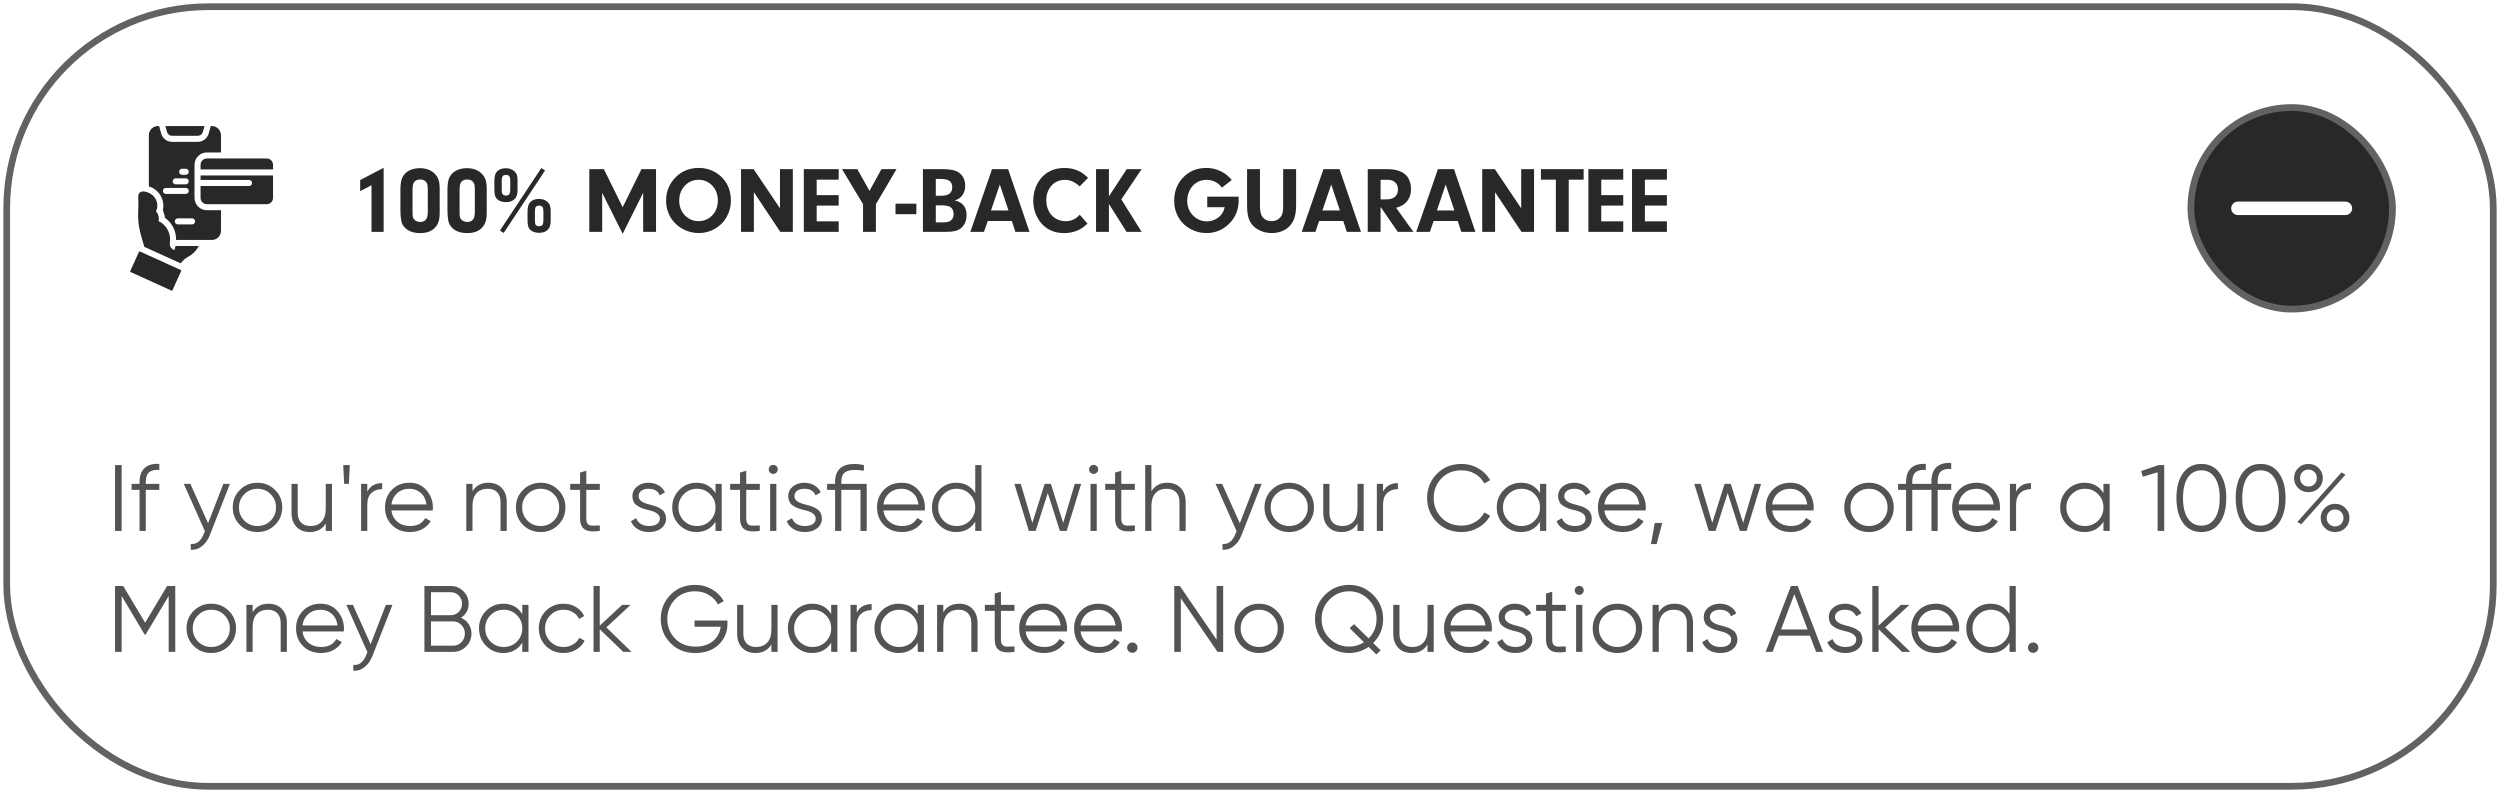 <svg width="372" height="118" viewBox="0 0 372 118" fill="none" xmlns="http://www.w3.org/2000/svg">
<g filter="url(#filter0_b_2001_831)">
<rect x="1" y="1" width="370" height="116" rx="30" stroke="#626262"/>
<path d="M24.846 19.628C24.893 19.795 24.992 19.941 25.129 20.046C25.266 20.15 25.433 20.207 25.606 20.208H29.43C29.603 20.207 29.771 20.149 29.909 20.044C30.046 19.939 30.145 19.791 30.19 19.624C30.232 19.466 30.386 18.905 30.428 18.757H24.608C24.651 18.901 24.803 19.472 24.846 19.628Z" fill="#282828"/>
<path d="M31.758 31.282H30.779C30.293 31.282 29.828 31.089 29.484 30.746C29.14 30.404 28.947 29.938 28.945 29.453C28.945 27.913 28.945 26.043 28.945 24.514C28.947 24.028 29.14 23.563 29.484 23.22C29.828 22.877 30.293 22.685 30.779 22.684C30.898 22.691 32.812 22.68 32.882 22.684V20.109C32.881 19.917 32.839 19.728 32.759 19.553C32.68 19.378 32.565 19.222 32.421 19.094C32.277 18.967 32.109 18.871 31.926 18.813C31.743 18.755 31.549 18.735 31.358 18.757L31.3 18.981L31.057 19.862C30.96 20.219 30.748 20.534 30.454 20.759C30.16 20.984 29.8 21.106 29.43 21.107H25.606C25.236 21.106 24.877 20.985 24.584 20.761C24.29 20.537 24.078 20.223 23.979 19.867L23.736 18.981L23.678 18.757C23.487 18.735 23.293 18.754 23.11 18.812C22.926 18.87 22.757 18.966 22.613 19.094C22.469 19.221 22.354 19.377 22.274 19.552C22.194 19.727 22.152 19.917 22.15 20.109V27.736C22.831 27.938 23.42 28.374 23.81 28.968C24.201 29.562 24.369 30.275 24.284 30.981C24.13 31.473 24.567 31.883 24.527 32.397C25.058 32.767 25.488 33.263 25.781 33.84C26.073 34.417 26.218 35.058 26.203 35.705C27.431 35.704 30.342 35.705 31.534 35.705C31.711 35.704 31.887 35.669 32.05 35.601C32.214 35.533 32.363 35.433 32.488 35.307C32.613 35.182 32.712 35.033 32.78 34.869C32.848 34.705 32.882 34.529 32.882 34.352V31.282C32.752 31.273 31.91 31.289 31.758 31.282ZM27.093 25.107H27.646C27.764 25.109 27.877 25.157 27.959 25.241C28.042 25.325 28.088 25.438 28.088 25.556C28.088 25.674 28.042 25.787 27.959 25.871C27.877 25.955 27.764 26.004 27.646 26.006H27.093C26.976 26.004 26.863 25.955 26.78 25.871C26.698 25.787 26.652 25.674 26.652 25.556C26.652 25.438 26.698 25.325 26.78 25.241C26.863 25.157 26.976 25.109 27.093 25.107ZM26.132 26.532H27.646C27.764 26.534 27.877 26.582 27.959 26.666C28.042 26.75 28.088 26.863 28.088 26.981C28.088 27.099 28.042 27.212 27.959 27.296C27.877 27.38 27.764 27.428 27.646 27.43H26.132C26.015 27.427 25.903 27.379 25.821 27.295C25.74 27.211 25.694 27.098 25.694 26.981C25.694 26.864 25.74 26.751 25.821 26.667C25.903 26.583 26.015 26.535 26.132 26.532ZM24.676 28.86C24.558 28.858 24.445 28.809 24.363 28.725C24.28 28.641 24.234 28.528 24.234 28.41C24.234 28.292 24.28 28.179 24.363 28.095C24.445 28.011 24.558 27.963 24.676 27.961H27.646C27.764 27.963 27.877 28.011 27.959 28.095C28.042 28.179 28.088 28.292 28.088 28.41C28.088 28.528 28.042 28.641 27.959 28.725C27.877 28.809 27.764 28.858 27.646 28.86H24.676ZM28.586 33.39H26.451C26.332 33.389 26.219 33.341 26.136 33.257C26.052 33.173 26.006 33.059 26.006 32.941C26.006 32.822 26.052 32.708 26.136 32.624C26.219 32.54 26.332 32.492 26.451 32.491H28.586C28.704 32.492 28.817 32.54 28.901 32.624C28.984 32.709 29.031 32.822 29.031 32.941C29.031 33.059 28.984 33.173 28.901 33.257C28.817 33.341 28.704 33.389 28.586 33.39Z" fill="#282828"/>
<path d="M22.401 38.136C21.973 37.945 21.253 37.61 20.828 37.421C20.802 37.409 20.771 37.408 20.743 37.418C20.715 37.428 20.693 37.449 20.68 37.475C20.68 37.48 20.434 38.001 20.437 38.005L19.386 40.334C19.379 40.347 19.375 40.361 19.374 40.376C19.373 40.391 19.375 40.406 19.38 40.42C19.385 40.434 19.393 40.446 19.403 40.457C19.414 40.468 19.426 40.476 19.44 40.482L25.516 43.241C25.529 43.247 25.544 43.251 25.559 43.251C25.574 43.251 25.588 43.248 25.602 43.243C25.616 43.238 25.629 43.23 25.639 43.219C25.65 43.209 25.658 43.196 25.664 43.183L26.959 40.329C26.965 40.316 26.97 40.301 26.97 40.286C26.971 40.272 26.969 40.257 26.964 40.243C26.959 40.229 26.951 40.216 26.941 40.206C26.931 40.195 26.918 40.186 26.905 40.181L22.401 38.136Z" fill="#282828"/>
<path d="M29.844 26.109V26.779C29.844 26.779 36.531 26.779 37.062 26.779C37.179 26.781 37.292 26.829 37.374 26.913C37.457 26.997 37.503 27.11 37.503 27.228C37.503 27.346 37.457 27.459 37.374 27.543C37.292 27.627 37.179 27.676 37.062 27.678C36.43 27.678 30.239 27.677 29.844 27.678V29.453C29.845 29.7 29.944 29.937 30.119 30.111C30.294 30.286 30.532 30.384 30.779 30.383C32.728 30.386 37.641 30.381 39.695 30.383C39.942 30.383 40.178 30.284 40.352 30.11C40.527 29.936 40.625 29.7 40.626 29.453V26.109C40.587 26.111 30.234 26.109 29.844 26.109Z" fill="#282828"/>
<path d="M39.695 23.583C38.123 23.583 32.255 23.583 30.779 23.583C30.531 23.583 30.294 23.681 30.119 23.855C29.944 24.03 29.845 24.266 29.844 24.514V25.21C30.803 25.209 39.621 25.211 40.626 25.21V24.514C40.625 24.267 40.527 24.031 40.353 23.856C40.178 23.682 39.942 23.584 39.695 23.583Z" fill="#282828"/>
<path d="M26.118 36.603L25.972 37.208L25.957 37.205C25.739 37.151 25.549 37.019 25.422 36.834C25.295 36.65 25.241 36.424 25.269 36.202C25.29 36.037 25.302 35.871 25.305 35.704C25.322 35.121 25.169 34.546 24.865 34.048C24.561 33.55 24.119 33.151 23.592 32.9C23.652 32.647 23.649 32.383 23.584 32.13C23.519 31.878 23.394 31.646 23.219 31.453C23.389 31.096 23.449 30.697 23.392 30.306C23.335 29.915 23.164 29.549 22.9 29.255C22.42 28.617 20.667 27.944 20.572 29.183C20.602 29.926 20.608 30.654 20.563 31.444C20.428 33.81 21.127 35.354 21.471 36.729C22.298 37.097 25.973 38.773 26.891 39.187C27.185 38.78 27.566 38.442 28.006 38.199C28.684 37.846 29.233 37.287 29.574 36.603L26.118 36.603Z" fill="#282828"/>
<path d="M55.281 34.5V27.555L53.593 28.45V26.796L57.086 24.971V34.5H55.281ZM65.426 28.047V31.67C65.426 32.399 65.316 32.964 65.098 33.365C64.619 34.245 63.762 34.685 62.527 34.685C61.552 34.685 60.802 34.422 60.278 33.898C59.973 33.602 59.784 33.254 59.711 32.852C59.624 32.42 59.581 31.886 59.581 31.253V28.266C59.581 27.463 59.67 26.86 59.848 26.454C60.075 25.953 60.456 25.577 60.989 25.326C61.431 25.126 61.923 25.025 62.466 25.025C63.341 25.025 64.047 25.267 64.585 25.75C64.931 26.064 65.164 26.424 65.282 26.83C65.378 27.167 65.426 27.573 65.426 28.047ZM61.386 28.273V31.458C61.386 31.882 61.404 32.162 61.44 32.299C61.509 32.54 61.657 32.727 61.885 32.859C62.081 32.973 62.293 33.03 62.52 33.03C62.953 33.03 63.266 32.873 63.457 32.559C63.589 32.344 63.655 31.971 63.655 31.438V28.184C63.655 27.778 63.619 27.493 63.546 27.329C63.368 26.914 63.026 26.707 62.52 26.707C62.074 26.707 61.759 26.86 61.577 27.165C61.45 27.375 61.386 27.744 61.386 28.273ZM72.426 28.047V31.67C72.426 32.399 72.316 32.964 72.098 33.365C71.619 34.245 70.762 34.685 69.527 34.685C68.552 34.685 67.802 34.422 67.278 33.898C66.973 33.602 66.784 33.254 66.711 32.852C66.624 32.42 66.581 31.886 66.581 31.253V28.266C66.581 27.463 66.67 26.86 66.848 26.454C67.076 25.953 67.456 25.577 67.989 25.326C68.431 25.126 68.924 25.025 69.466 25.025C70.341 25.025 71.047 25.267 71.585 25.75C71.931 26.064 72.164 26.424 72.282 26.83C72.378 27.167 72.426 27.573 72.426 28.047ZM68.386 28.273V31.458C68.386 31.882 68.404 32.162 68.44 32.299C68.509 32.54 68.657 32.727 68.885 32.859C69.081 32.973 69.293 33.03 69.52 33.03C69.954 33.03 70.266 32.873 70.457 32.559C70.589 32.344 70.655 31.971 70.655 31.438V28.184C70.655 27.778 70.619 27.493 70.546 27.329C70.368 26.914 70.026 26.707 69.52 26.707C69.074 26.707 68.759 26.86 68.577 27.165C68.45 27.375 68.386 27.744 68.386 28.273ZM77.013 26.844V28.334C77.013 28.899 76.865 29.33 76.568 29.626C76.277 29.927 75.853 30.077 75.297 30.077C74.713 30.077 74.269 29.924 73.964 29.619C73.786 29.446 73.674 29.232 73.629 28.977C73.583 28.749 73.561 28.464 73.561 28.122V26.926C73.561 26.265 73.69 25.798 73.95 25.524C74.255 25.196 74.693 25.032 75.263 25.032C75.764 25.032 76.181 25.174 76.514 25.456C76.732 25.648 76.871 25.859 76.931 26.092C76.985 26.288 77.013 26.538 77.013 26.844ZM74.661 26.926V28.19C74.661 28.523 74.689 28.74 74.743 28.84C74.848 29.013 75.03 29.1 75.29 29.1C75.554 29.1 75.734 29.006 75.83 28.819C75.894 28.701 75.926 28.482 75.926 28.163V26.892C75.926 26.568 75.878 26.345 75.782 26.222C75.682 26.094 75.522 26.03 75.304 26.03C75.035 26.03 74.857 26.108 74.77 26.263C74.698 26.377 74.661 26.598 74.661 26.926ZM81.941 31.41V32.9C81.941 33.47 81.796 33.901 81.504 34.192C81.203 34.493 80.779 34.644 80.232 34.644C79.649 34.644 79.205 34.491 78.899 34.185C78.722 34.008 78.61 33.794 78.564 33.543C78.519 33.315 78.496 33.03 78.496 32.688V31.492C78.496 30.831 78.626 30.364 78.886 30.091C79.191 29.763 79.629 29.599 80.198 29.599C80.704 29.599 81.119 29.74 81.442 30.023C81.661 30.218 81.8 30.43 81.859 30.658C81.914 30.859 81.941 31.109 81.941 31.41ZM79.597 31.492V32.757C79.597 33.09 79.626 33.306 79.686 33.406C79.781 33.579 79.961 33.666 80.226 33.666C80.49 33.666 80.67 33.573 80.766 33.386C80.829 33.267 80.861 33.048 80.861 32.73V31.458C80.861 31.134 80.814 30.911 80.718 30.788C80.618 30.66 80.458 30.597 80.239 30.597C79.97 30.597 79.793 30.672 79.706 30.822C79.633 30.936 79.597 31.16 79.597 31.492ZM80.547 25.005L81.107 25.36L74.948 34.664L74.394 34.302L80.547 25.005ZM92.653 34.787L89.605 28.689V34.5H87.69V25.169H89.857L92.653 30.836L95.449 25.169H97.616V34.5H95.702V28.689L92.653 34.787ZM104.015 24.984C104.817 24.984 105.562 25.167 106.25 25.531C107.111 25.991 107.763 26.634 108.205 27.459C108.574 28.152 108.759 28.958 108.759 29.879C108.759 30.727 108.549 31.524 108.13 32.272C107.683 33.074 107.05 33.691 106.229 34.124C105.541 34.493 104.794 34.678 103.987 34.678C103.099 34.678 102.271 34.459 101.506 34.022C100.686 33.547 100.066 32.907 99.647 32.101C99.291 31.426 99.113 30.686 99.113 29.879C99.113 28.453 99.619 27.254 100.631 26.283C101.538 25.417 102.666 24.984 104.015 24.984ZM103.96 26.755C103.071 26.755 102.342 27.097 101.772 27.78C101.303 28.345 101.068 29.034 101.068 29.845C101.068 30.724 101.349 31.456 101.909 32.039C102.47 32.618 103.146 32.907 103.939 32.907C104.783 32.907 105.491 32.59 106.065 31.957C106.339 31.661 106.542 31.289 106.674 30.843C106.77 30.506 106.817 30.189 106.817 29.893C106.817 28.899 106.51 28.113 105.895 27.534C105.348 27.015 104.703 26.755 103.96 26.755ZM116.107 34.5L112.177 28.601V34.5H110.263V25.169H112.143L116.06 30.993V25.169H117.974V34.5H116.107ZM124.796 26.734H121.521V29.031H124.796V30.597H121.521V32.935H124.796V34.5H119.607V25.169H124.796V26.734ZM133.402 25.169L130.333 30.385V34.5H128.419V30.385L125.295 25.169H127.571L129.383 28.402L131.16 25.169H133.402ZM133.252 30.303H136.355V31.875H133.252V30.303ZM142.05 29.831C142.524 29.931 142.891 30.098 143.15 30.33C143.602 30.731 143.827 31.292 143.827 32.012C143.827 32.632 143.665 33.158 143.342 33.591C143.036 33.987 142.629 34.249 142.118 34.377C141.79 34.459 141.341 34.5 140.771 34.5H137.333V25.169H140.348C141.46 25.169 142.25 25.349 142.72 25.709C143.321 26.16 143.622 26.812 143.622 27.664C143.622 28.32 143.424 28.856 143.027 29.27C142.804 29.503 142.478 29.69 142.05 29.831ZM139.917 26.625H139.247V29.127H140.013C140.614 29.127 141.045 29.018 141.305 28.799C141.564 28.58 141.694 28.268 141.694 27.862C141.694 27.52 141.599 27.242 141.407 27.028C141.175 26.759 140.678 26.625 139.917 26.625ZM140.074 30.556H139.247V33.092H140.184C140.617 33.092 140.924 33.062 141.106 33.003C141.631 32.834 141.893 32.449 141.893 31.848C141.893 31.346 141.715 30.989 141.359 30.774C141.104 30.629 140.676 30.556 140.074 30.556ZM151.087 34.5L150.567 32.887H146.972L146.418 34.5H144.388L147.614 25.169H150.007L153.192 34.5H151.087ZM147.464 31.314H150.062L148.77 27.452L147.464 31.314ZM160.657 31.95L161.819 33.27C161.359 33.703 160.922 34.019 160.507 34.22C159.851 34.53 159.131 34.685 158.347 34.685C156.957 34.685 155.842 34.217 155.004 33.283C154.544 32.773 154.204 32.167 153.985 31.465C153.826 30.932 153.746 30.394 153.746 29.852C153.746 28.926 153.96 28.072 154.389 27.288C154.817 26.495 155.414 25.898 156.18 25.497C156.827 25.16 157.561 24.991 158.381 24.991C159.219 24.991 159.976 25.164 160.65 25.511C161.033 25.707 161.452 26.026 161.908 26.468L160.657 27.732C159.951 27.085 159.222 26.762 158.47 26.762C157.618 26.762 156.929 27.069 156.405 27.685C155.927 28.245 155.688 28.954 155.688 29.811C155.688 30.444 155.836 31.023 156.132 31.547C156.36 31.957 156.697 32.29 157.144 32.545C157.572 32.791 158.048 32.914 158.572 32.914C159.411 32.914 160.106 32.593 160.657 31.95ZM167.63 34.5L165.005 30.344V34.5H163.091V25.169H165.005V29.223L167.657 25.169H169.872L166.851 29.667L169.872 34.5H167.63ZM179.641 30.829V29.264H184.31C184.314 29.378 184.316 29.546 184.316 29.77C184.316 31.164 183.863 32.317 182.956 33.228C182.004 34.195 180.857 34.678 179.518 34.678C178.67 34.678 177.884 34.48 177.159 34.083C176.407 33.682 175.819 33.124 175.396 32.408C174.944 31.656 174.719 30.802 174.719 29.845C174.719 28.455 175.181 27.29 176.106 26.352C177 25.445 178.13 24.991 179.497 24.991C180.454 24.991 181.34 25.249 182.156 25.764C182.58 26.037 182.956 26.377 183.284 26.782L181.835 27.917C181.58 27.607 181.343 27.379 181.124 27.233C180.659 26.919 180.131 26.762 179.538 26.762C178.9 26.762 178.337 26.944 177.85 27.309C177.439 27.614 177.125 28.035 176.906 28.573C176.742 28.983 176.66 29.412 176.66 29.858C176.66 30.82 176.997 31.602 177.672 32.203C178.228 32.695 178.868 32.941 179.593 32.941C180.158 32.941 180.677 32.782 181.151 32.463C181.575 32.185 181.883 31.811 182.074 31.342C182.12 31.223 182.174 31.052 182.238 30.829H179.641ZM185.567 25.169H187.481V30.638C187.481 31.44 187.62 32.007 187.898 32.34C188.213 32.718 188.65 32.907 189.211 32.907C189.607 32.907 189.961 32.793 190.271 32.565C190.576 32.338 190.772 32.021 190.858 31.615C190.909 31.378 190.934 31.05 190.934 30.631V25.169H192.861V30.569C192.861 31.499 192.727 32.246 192.458 32.812C192.148 33.463 191.679 33.949 191.05 34.268C190.507 34.541 189.901 34.678 189.231 34.678C188.434 34.678 187.725 34.486 187.105 34.103C186.458 33.703 186.021 33.156 185.793 32.463C185.643 31.989 185.567 31.358 185.567 30.569V25.169ZM200.401 34.5L199.882 32.887H196.286L195.732 34.5H193.702L196.929 25.169H199.321L202.507 34.5H200.401ZM196.778 31.314H199.376L198.084 27.452L196.778 31.314ZM207.989 34.5L205.433 30.788V34.5H203.519V25.169H206.39C207.561 25.169 208.443 25.415 209.035 25.907C209.268 26.09 209.452 26.313 209.589 26.577C209.835 27.037 209.958 27.546 209.958 28.102C209.958 28.99 209.675 29.697 209.11 30.221C208.759 30.544 208.304 30.777 207.743 30.918L210.313 34.5H207.989ZM205.433 26.755V29.667H206.308C206.804 29.667 207.199 29.562 207.49 29.352C207.841 29.093 208.017 28.71 208.017 28.204C208.017 27.78 207.889 27.436 207.634 27.172C207.369 26.894 206.98 26.755 206.465 26.755H205.433ZM217.437 34.5L216.917 32.887H213.321L212.768 34.5H210.737L213.964 25.169H216.356L219.542 34.5H217.437ZM213.813 31.314H216.411L215.119 27.452L213.813 31.314ZM226.398 34.5L222.468 28.601V34.5H220.554V25.169H222.434L226.351 30.993V25.169H228.265V34.5H226.398ZM235.647 26.734H233.426V34.5H231.512V26.734H229.29V25.169H235.647V26.734ZM241.54 26.734H238.266V29.031H241.54V30.597H238.266V32.935H241.54V34.5H236.352V25.169H241.54V26.734ZM248.034 26.734H244.76V29.031H248.034V30.597H244.76V32.935H248.034V34.5H242.846V25.169H248.034V26.734Z" fill="#282828"/>
<rect x="326" y="16" width="30" height="30" rx="15" fill="#282828"/>
<rect x="326" y="16" width="30" height="30" rx="15" stroke="#626262"/>
<path d="M333 31H349" stroke="white" stroke-width="2" stroke-linecap="round" stroke-linejoin="round"/>
<path d="M17.12 79V69.2H18.1V79H17.12ZM23.707 69.032V69.928C23.025 69.872 22.517 69.989 22.181 70.278C21.854 70.567 21.691 71.048 21.691 71.72V72H23.707V72.896H21.691V79H20.767V72.896H19.577V72H20.767V71.72C20.767 70.796 21.019 70.101 21.523 69.634C22.036 69.167 22.764 68.967 23.707 69.032ZM30.963 77.866L33.231 72H34.211L31.215 79.644C30.935 80.353 30.543 80.899 30.039 81.282C29.544 81.674 28.994 81.847 28.387 81.8V80.932C29.227 81.035 29.866 80.549 30.305 79.476L30.487 79.042L27.351 72H28.331L30.963 77.866ZM40.92 78.118C40.202 78.818 39.334 79.168 38.316 79.168C37.28 79.168 36.408 78.818 35.698 78.118C34.989 77.409 34.634 76.536 34.634 75.5C34.634 74.464 34.989 73.596 35.698 72.896C36.408 72.187 37.28 71.832 38.316 71.832C39.343 71.832 40.211 72.187 40.92 72.896C41.639 73.596 41.998 74.464 41.998 75.5C41.998 76.527 41.639 77.399 40.92 78.118ZM36.356 77.474C36.888 78.006 37.542 78.272 38.316 78.272C39.091 78.272 39.744 78.006 40.276 77.474C40.808 76.923 41.074 76.265 41.074 75.5C41.074 74.725 40.808 74.072 40.276 73.54C39.744 72.999 39.091 72.728 38.316 72.728C37.542 72.728 36.888 72.999 36.356 73.54C35.824 74.072 35.558 74.725 35.558 75.5C35.558 76.265 35.824 76.923 36.356 77.474ZM48.472 75.668V72H49.397V79H48.472V77.908C47.95 78.748 47.166 79.168 46.12 79.168C45.281 79.168 44.613 78.911 44.118 78.398C43.624 77.875 43.377 77.175 43.377 76.298V72H44.3V76.298C44.3 76.923 44.464 77.409 44.791 77.754C45.127 78.099 45.598 78.272 46.205 78.272C46.904 78.272 47.455 78.053 47.856 77.614C48.267 77.175 48.472 76.527 48.472 75.668ZM51.911 72H51.211L51.071 69.2H52.051L51.911 72ZM54.654 72V73.162C55.083 72.313 55.821 71.888 56.866 71.888V72.784C56.194 72.784 55.657 72.98 55.256 73.372C54.855 73.755 54.654 74.333 54.654 75.108V79H53.73V72H54.654ZM60.943 71.832C61.988 71.832 62.823 72.201 63.449 72.938C64.093 73.666 64.415 74.529 64.415 75.528C64.415 75.575 64.405 75.719 64.386 75.962H58.24C58.334 76.662 58.633 77.222 59.136 77.642C59.641 78.062 60.27 78.272 61.026 78.272C62.09 78.272 62.842 77.875 63.281 77.082L64.093 77.558C63.785 78.062 63.36 78.459 62.819 78.748C62.286 79.028 61.684 79.168 61.013 79.168C59.911 79.168 59.015 78.823 58.325 78.132C57.634 77.441 57.288 76.564 57.288 75.5C57.288 74.445 57.629 73.573 58.31 72.882C58.992 72.182 59.869 71.832 60.943 71.832ZM60.943 72.728C60.215 72.728 59.603 72.943 59.108 73.372C58.623 73.801 58.334 74.366 58.24 75.066H63.462C63.36 74.319 63.075 73.745 62.608 73.344C62.123 72.933 61.568 72.728 60.943 72.728ZM72.66 71.832C73.5 71.832 74.168 72.093 74.662 72.616C75.157 73.129 75.404 73.825 75.404 74.702V79H74.48V74.702C74.48 74.077 74.312 73.591 73.976 73.246C73.65 72.901 73.183 72.728 72.576 72.728C71.876 72.728 71.321 72.947 70.91 73.386C70.509 73.825 70.308 74.473 70.308 75.332V79H69.384V72H70.308V73.092C70.831 72.252 71.615 71.832 72.66 71.832ZM83.057 78.118C82.338 78.818 81.47 79.168 80.453 79.168C79.417 79.168 78.544 78.818 77.835 78.118C77.126 77.409 76.771 76.536 76.771 75.5C76.771 74.464 77.126 73.596 77.835 72.896C78.544 72.187 79.417 71.832 80.453 71.832C81.48 71.832 82.348 72.187 83.057 72.896C83.776 73.596 84.135 74.464 84.135 75.5C84.135 76.527 83.776 77.399 83.057 78.118ZM78.493 77.474C79.025 78.006 79.678 78.272 80.453 78.272C81.228 78.272 81.881 78.006 82.413 77.474C82.945 76.923 83.211 76.265 83.211 75.5C83.211 74.725 82.945 74.072 82.413 73.54C81.881 72.999 81.228 72.728 80.453 72.728C79.678 72.728 79.025 72.999 78.493 73.54C77.961 74.072 77.695 74.725 77.695 75.5C77.695 76.265 77.961 76.923 78.493 77.474ZM89.254 72V72.896H87.239V77.138C87.239 77.521 87.313 77.796 87.463 77.964C87.612 78.123 87.836 78.207 88.135 78.216C88.433 78.216 88.806 78.207 89.254 78.188V79C88.256 79.149 87.514 79.079 87.028 78.79C86.552 78.491 86.314 77.941 86.314 77.138V72.896H84.844V72H86.314V70.32L87.239 70.04V72H89.254ZM95.022 73.834C95.022 74.375 95.503 74.772 96.465 75.024C96.735 75.089 96.912 75.136 96.996 75.164C97.081 75.183 97.244 75.234 97.487 75.318C97.739 75.393 97.911 75.458 98.004 75.514C98.107 75.57 98.247 75.659 98.424 75.78C98.602 75.892 98.728 76.009 98.802 76.13C98.877 76.242 98.947 76.391 99.013 76.578C99.078 76.755 99.111 76.947 99.111 77.152C99.111 77.749 98.873 78.235 98.397 78.608C97.939 78.981 97.332 79.168 96.576 79.168C95.923 79.168 95.359 79.023 94.882 78.734C94.406 78.435 94.07 78.043 93.874 77.558L94.659 77.096C94.789 77.46 95.022 77.749 95.359 77.964C95.704 78.169 96.11 78.272 96.576 78.272C97.052 78.272 97.44 78.179 97.739 77.992C98.037 77.805 98.186 77.525 98.186 77.152C98.186 76.611 97.706 76.214 96.745 75.962C96.474 75.897 96.296 75.855 96.213 75.836C96.129 75.808 95.96 75.757 95.709 75.682C95.466 75.598 95.293 75.528 95.191 75.472C95.097 75.416 94.962 75.332 94.784 75.22C94.607 75.099 94.481 74.982 94.406 74.87C94.332 74.749 94.262 74.599 94.197 74.422C94.131 74.235 94.099 74.039 94.099 73.834C94.099 73.265 94.323 72.789 94.77 72.406C95.237 72.023 95.811 71.832 96.493 71.832C97.052 71.832 97.547 71.958 97.977 72.21C98.415 72.462 98.737 72.812 98.942 73.26L98.172 73.708C97.911 73.055 97.351 72.728 96.493 72.728C96.073 72.728 95.722 72.826 95.442 73.022C95.162 73.218 95.022 73.489 95.022 73.834ZM106.467 73.372V72H107.391V79H106.467V77.628C105.823 78.655 104.88 79.168 103.639 79.168C102.64 79.168 101.786 78.813 101.077 78.104C100.377 77.395 100.027 76.527 100.027 75.5C100.027 74.473 100.377 73.605 101.077 72.896C101.786 72.187 102.64 71.832 103.639 71.832C104.88 71.832 105.823 72.345 106.467 73.372ZM101.749 77.474C102.281 78.006 102.934 78.272 103.709 78.272C104.483 78.272 105.137 78.006 105.669 77.474C106.201 76.923 106.467 76.265 106.467 75.5C106.467 74.725 106.201 74.072 105.669 73.54C105.137 72.999 104.483 72.728 103.709 72.728C102.934 72.728 102.281 72.999 101.749 73.54C101.217 74.072 100.951 74.725 100.951 75.5C100.951 76.265 101.217 76.923 101.749 77.474ZM113.057 72V72.896H111.041V77.138C111.041 77.521 111.116 77.796 111.265 77.964C111.415 78.123 111.639 78.207 111.937 78.216C112.236 78.216 112.609 78.207 113.057 78.188V79C112.059 79.149 111.317 79.079 110.831 78.79C110.355 78.491 110.117 77.941 110.117 77.138V72.896H108.647V72H110.117V70.32L111.041 70.04V72H113.057ZM115.731 69.844C115.731 70.031 115.666 70.189 115.535 70.32C115.405 70.451 115.246 70.516 115.059 70.516C114.873 70.516 114.714 70.451 114.583 70.32C114.453 70.189 114.387 70.031 114.387 69.844C114.387 69.657 114.453 69.499 114.583 69.368C114.714 69.237 114.873 69.172 115.059 69.172C115.246 69.172 115.405 69.237 115.535 69.368C115.666 69.499 115.731 69.657 115.731 69.844ZM115.521 79H114.597V72H115.521V79ZM118.21 73.834C118.21 74.375 118.691 74.772 119.652 75.024C119.923 75.089 120.1 75.136 120.184 75.164C120.268 75.183 120.431 75.234 120.674 75.318C120.926 75.393 121.099 75.458 121.192 75.514C121.295 75.57 121.435 75.659 121.612 75.78C121.789 75.892 121.915 76.009 121.99 76.13C122.065 76.242 122.135 76.391 122.2 76.578C122.265 76.755 122.298 76.947 122.298 77.152C122.298 77.749 122.06 78.235 121.584 78.608C121.127 78.981 120.52 79.168 119.764 79.168C119.111 79.168 118.546 79.023 118.07 78.734C117.594 78.435 117.258 78.043 117.062 77.558L117.846 77.096C117.977 77.46 118.21 77.749 118.546 77.964C118.891 78.169 119.297 78.272 119.764 78.272C120.24 78.272 120.627 78.179 120.926 77.992C121.225 77.805 121.374 77.525 121.374 77.152C121.374 76.611 120.893 76.214 119.932 75.962C119.661 75.897 119.484 75.855 119.4 75.836C119.316 75.808 119.148 75.757 118.896 75.682C118.653 75.598 118.481 75.528 118.378 75.472C118.285 75.416 118.149 75.332 117.972 75.22C117.795 75.099 117.669 74.982 117.594 74.87C117.519 74.749 117.449 74.599 117.384 74.422C117.319 74.235 117.286 74.039 117.286 73.834C117.286 73.265 117.51 72.789 117.958 72.406C118.425 72.023 118.999 71.832 119.68 71.832C120.24 71.832 120.735 71.958 121.164 72.21C121.603 72.462 121.925 72.812 122.13 73.26L121.36 73.708C121.099 73.055 120.539 72.728 119.68 72.728C119.26 72.728 118.91 72.826 118.63 73.022C118.35 73.218 118.21 73.489 118.21 73.834ZM125.187 72H128.967V79H128.043V72.896H125.187V79H124.263V72.896H123.073V72H124.263V71.72C124.263 69.928 125.243 69.032 127.203 69.032C127.595 69.032 128.043 69.088 128.547 69.2V70.04C128.08 69.965 127.632 69.928 127.203 69.928C126.493 69.928 125.98 70.068 125.663 70.348C125.345 70.619 125.187 71.076 125.187 71.72V72ZM134.155 71.832C135.201 71.832 136.036 72.201 136.661 72.938C137.305 73.666 137.627 74.529 137.627 75.528C137.627 75.575 137.618 75.719 137.599 75.962H131.453C131.547 76.662 131.845 77.222 132.349 77.642C132.853 78.062 133.483 78.272 134.239 78.272C135.303 78.272 136.055 77.875 136.493 77.082L137.305 77.558C136.997 78.062 136.573 78.459 136.031 78.748C135.499 79.028 134.897 79.168 134.225 79.168C133.124 79.168 132.228 78.823 131.537 78.132C130.847 77.441 130.501 76.564 130.501 75.5C130.501 74.445 130.842 73.573 131.523 72.882C132.205 72.182 133.082 71.832 134.155 71.832ZM134.155 72.728C133.427 72.728 132.816 72.943 132.321 73.372C131.836 73.801 131.547 74.366 131.453 75.066H136.675C136.573 74.319 136.288 73.745 135.821 73.344C135.336 72.933 134.781 72.728 134.155 72.728ZM145.117 73.372V69.2H146.041V79H145.117V77.628C144.473 78.655 143.531 79.168 142.289 79.168C141.291 79.168 140.437 78.813 139.727 78.104C139.027 77.395 138.677 76.527 138.677 75.5C138.677 74.473 139.027 73.605 139.727 72.896C140.437 72.187 141.291 71.832 142.289 71.832C143.531 71.832 144.473 72.345 145.117 73.372ZM140.399 77.474C140.931 78.006 141.585 78.272 142.359 78.272C143.134 78.272 143.787 78.006 144.319 77.474C144.851 76.923 145.117 76.265 145.117 75.5C145.117 74.725 144.851 74.072 144.319 73.54C143.787 72.999 143.134 72.728 142.359 72.728C141.585 72.728 140.931 72.999 140.399 73.54C139.867 74.072 139.601 74.725 139.601 75.5C139.601 76.265 139.867 76.923 140.399 77.474ZM158.204 77.81L159.926 72H160.878L158.722 79H157.714L155.908 73.358L154.102 79H153.094L150.938 72H151.89L153.612 77.81L155.446 72H156.37L158.204 77.81ZM163.405 69.844C163.405 70.031 163.34 70.189 163.209 70.32C163.078 70.451 162.92 70.516 162.733 70.516C162.546 70.516 162.388 70.451 162.257 70.32C162.126 70.189 162.061 70.031 162.061 69.844C162.061 69.657 162.126 69.499 162.257 69.368C162.388 69.237 162.546 69.172 162.733 69.172C162.92 69.172 163.078 69.237 163.209 69.368C163.34 69.499 163.405 69.657 163.405 69.844ZM163.195 79H162.271V72H163.195V79ZM168.866 72V72.896H166.85V77.138C166.85 77.521 166.924 77.796 167.074 77.964C167.223 78.123 167.447 78.207 167.746 78.216C168.044 78.216 168.418 78.207 168.866 78.188V79C167.867 79.149 167.125 79.079 166.64 78.79C166.164 78.491 165.926 77.941 165.926 77.138V72.896H164.456V72H165.926V70.32L166.85 70.04V72H168.866ZM173.682 71.832C174.522 71.832 175.189 72.093 175.684 72.616C176.178 73.129 176.426 73.825 176.426 74.702V79H175.502V74.702C175.502 74.077 175.334 73.591 174.998 73.246C174.671 72.901 174.204 72.728 173.598 72.728C172.898 72.728 172.342 72.947 171.932 73.386C171.53 73.825 171.33 74.473 171.33 75.332V79H170.406V69.2H171.33V73.092C171.852 72.252 172.636 71.832 173.682 71.832ZM184.484 77.866L186.752 72H187.732L184.736 79.644C184.456 80.353 184.064 80.899 183.56 81.282C183.066 81.674 182.515 81.847 181.908 81.8V80.932C182.748 81.035 183.388 80.549 183.826 79.476L184.008 79.042L180.872 72H181.852L184.484 77.866ZM194.442 78.118C193.723 78.818 192.855 79.168 191.838 79.168C190.802 79.168 189.929 78.818 189.22 78.118C188.51 77.409 188.156 76.536 188.156 75.5C188.156 74.464 188.51 73.596 189.22 72.896C189.929 72.187 190.802 71.832 191.838 71.832C192.864 71.832 193.732 72.187 194.442 72.896C195.16 73.596 195.52 74.464 195.52 75.5C195.52 76.527 195.16 77.399 194.442 78.118ZM189.878 77.474C190.41 78.006 191.063 78.272 191.838 78.272C192.612 78.272 193.266 78.006 193.798 77.474C194.33 76.923 194.596 76.265 194.596 75.5C194.596 74.725 194.33 74.072 193.798 73.54C193.266 72.999 192.612 72.728 191.838 72.728C191.063 72.728 190.41 72.999 189.878 73.54C189.346 74.072 189.08 74.725 189.08 75.5C189.08 76.265 189.346 76.923 189.878 77.474ZM201.994 75.668V72H202.918V79H201.994V77.908C201.471 78.748 200.687 79.168 199.642 79.168C198.802 79.168 198.135 78.911 197.64 78.398C197.145 77.875 196.898 77.175 196.898 76.298V72H197.822V76.298C197.822 76.923 197.985 77.409 198.312 77.754C198.648 78.099 199.119 78.272 199.726 78.272C200.426 78.272 200.977 78.053 201.378 77.614C201.789 77.175 201.994 76.527 201.994 75.668ZM205.797 72V73.162C206.226 72.313 206.963 71.888 208.009 71.888V72.784C207.337 72.784 206.8 72.98 206.399 73.372C205.997 73.755 205.797 74.333 205.797 75.108V79H204.873V72H205.797ZM217.493 79.168C216 79.168 214.772 78.678 213.811 77.698C212.84 76.709 212.355 75.509 212.355 74.1C212.355 72.691 212.84 71.491 213.811 70.502C214.772 69.522 216 69.032 217.493 69.032C218.389 69.032 219.215 69.251 219.971 69.69C220.727 70.119 221.315 70.703 221.735 71.44L220.867 71.944C220.559 71.347 220.102 70.871 219.495 70.516C218.888 70.161 218.221 69.984 217.493 69.984C216.261 69.984 215.262 70.381 214.497 71.174C213.722 71.977 213.335 72.952 213.335 74.1C213.335 75.248 213.722 76.223 214.497 77.026C215.262 77.819 216.261 78.216 217.493 78.216C218.221 78.216 218.888 78.039 219.495 77.684C220.102 77.329 220.559 76.853 220.867 76.256L221.735 76.746C221.334 77.483 220.75 78.071 219.985 78.51C219.22 78.949 218.389 79.168 217.493 79.168ZM229.158 73.372V72H230.082V79H229.158V77.628C228.514 78.655 227.572 79.168 226.33 79.168C225.332 79.168 224.478 78.813 223.768 78.104C223.068 77.395 222.718 76.527 222.718 75.5C222.718 74.473 223.068 73.605 223.768 72.896C224.478 72.187 225.332 71.832 226.33 71.832C227.572 71.832 228.514 72.345 229.158 73.372ZM224.44 77.474C224.972 78.006 225.626 78.272 226.4 78.272C227.175 78.272 227.828 78.006 228.36 77.474C228.892 76.923 229.158 76.265 229.158 75.5C229.158 74.725 228.892 74.072 228.36 73.54C227.828 72.999 227.175 72.728 226.4 72.728C225.626 72.728 224.972 72.999 224.44 73.54C223.908 74.072 223.642 74.725 223.642 75.5C223.642 76.265 223.908 76.923 224.44 77.474ZM232.767 73.834C232.767 74.375 233.247 74.772 234.209 75.024C234.479 75.089 234.657 75.136 234.741 75.164C234.825 75.183 234.988 75.234 235.231 75.318C235.483 75.393 235.655 75.458 235.749 75.514C235.851 75.57 235.991 75.659 236.169 75.78C236.346 75.892 236.472 76.009 236.547 76.13C236.621 76.242 236.691 76.391 236.757 76.578C236.822 76.755 236.855 76.947 236.855 77.152C236.855 77.749 236.617 78.235 236.141 78.608C235.683 78.981 235.077 79.168 234.321 79.168C233.667 79.168 233.103 79.023 232.627 78.734C232.151 78.435 231.815 78.043 231.619 77.558L232.403 77.096C232.533 77.46 232.767 77.749 233.103 77.964C233.448 78.169 233.854 78.272 234.321 78.272C234.797 78.272 235.184 78.179 235.483 77.992C235.781 77.805 235.931 77.525 235.931 77.152C235.931 76.611 235.45 76.214 234.489 75.962C234.218 75.897 234.041 75.855 233.957 75.836C233.873 75.808 233.705 75.757 233.453 75.682C233.21 75.598 233.037 75.528 232.935 75.472C232.841 75.416 232.706 75.332 232.529 75.22C232.351 75.099 232.225 74.982 232.151 74.87C232.076 74.749 232.006 74.599 231.941 74.422C231.875 74.235 231.843 74.039 231.843 73.834C231.843 73.265 232.067 72.789 232.515 72.406C232.981 72.023 233.555 71.832 234.237 71.832C234.797 71.832 235.291 71.958 235.721 72.21C236.159 72.462 236.481 72.812 236.687 73.26L235.917 73.708C235.655 73.055 235.095 72.728 234.237 72.728C233.817 72.728 233.467 72.826 233.187 73.022C232.907 73.218 232.767 73.489 232.767 73.834ZM241.425 71.832C242.47 71.832 243.306 72.201 243.931 72.938C244.575 73.666 244.897 74.529 244.897 75.528C244.897 75.575 244.888 75.719 244.869 75.962H238.723C238.816 76.662 239.115 77.222 239.619 77.642C240.123 78.062 240.753 78.272 241.509 78.272C242.573 78.272 243.324 77.875 243.763 77.082L244.575 77.558C244.267 78.062 243.842 78.459 243.301 78.748C242.769 79.028 242.167 79.168 241.495 79.168C240.394 79.168 239.498 78.823 238.807 78.132C238.116 77.441 237.771 76.564 237.771 75.5C237.771 74.445 238.112 73.573 238.793 72.882C239.474 72.182 240.352 71.832 241.425 71.832ZM241.425 72.728C240.697 72.728 240.086 72.943 239.591 73.372C239.106 73.801 238.816 74.366 238.723 75.066H243.945C243.842 74.319 243.558 73.745 243.091 73.344C242.606 72.933 242.05 72.728 241.425 72.728ZM246.226 77.81H247.346L246.506 80.96H245.666L246.226 77.81ZM259.375 77.81L261.097 72H262.049L259.893 79H258.885L257.079 73.358L255.273 79H254.265L252.109 72H253.061L254.783 77.81L256.617 72H257.541L259.375 77.81ZM266.403 71.832C267.449 71.832 268.284 72.201 268.909 72.938C269.553 73.666 269.875 74.529 269.875 75.528C269.875 75.575 269.866 75.719 269.847 75.962H263.701C263.795 76.662 264.093 77.222 264.597 77.642C265.101 78.062 265.731 78.272 266.487 78.272C267.551 78.272 268.303 77.875 268.741 77.082L269.553 77.558C269.245 78.062 268.821 78.459 268.279 78.748C267.747 79.028 267.145 79.168 266.473 79.168C265.372 79.168 264.476 78.823 263.785 78.132C263.095 77.441 262.749 76.564 262.749 75.5C262.749 74.445 263.09 73.573 263.771 72.882C264.453 72.182 265.33 71.832 266.403 71.832ZM266.403 72.728C265.675 72.728 265.064 72.943 264.569 73.372C264.084 73.801 263.795 74.366 263.701 75.066H268.923C268.821 74.319 268.536 73.745 268.069 73.344C267.584 72.933 267.029 72.728 266.403 72.728ZM280.711 78.118C279.993 78.818 279.125 79.168 278.107 79.168C277.071 79.168 276.199 78.818 275.489 78.118C274.78 77.409 274.425 76.536 274.425 75.5C274.425 74.464 274.78 73.596 275.489 72.896C276.199 72.187 277.071 71.832 278.107 71.832C279.134 71.832 280.002 72.187 280.711 72.896C281.43 73.596 281.789 74.464 281.789 75.5C281.789 76.527 281.43 77.399 280.711 78.118ZM276.147 77.474C276.679 78.006 277.333 78.272 278.107 78.272C278.882 78.272 279.535 78.006 280.067 77.474C280.599 76.923 280.865 76.265 280.865 75.5C280.865 74.725 280.599 74.072 280.067 73.54C279.535 72.999 278.882 72.728 278.107 72.728C277.333 72.728 276.679 72.999 276.147 73.54C275.615 74.072 275.349 74.725 275.349 75.5C275.349 76.265 275.615 76.923 276.147 77.474ZM290.342 68.892V69.788C289.661 69.732 289.152 69.849 288.816 70.138C288.489 70.427 288.326 70.908 288.326 71.58V72H290.342V72.896H288.326V79H287.402V72.896H284.546V79H283.622V72.896H282.432V72H283.622V71.72C283.622 70.796 283.874 70.101 284.378 69.634C284.891 69.167 285.619 68.967 286.562 69.032V69.928C285.881 69.872 285.372 69.989 285.036 70.278C284.709 70.567 284.546 71.048 284.546 71.72V72H287.402V71.58C287.402 70.656 287.654 69.961 288.158 69.494C288.671 69.027 289.399 68.827 290.342 68.892ZM294.13 71.832C295.175 71.832 296.011 72.201 296.636 72.938C297.28 73.666 297.602 74.529 297.602 75.528C297.602 75.575 297.593 75.719 297.574 75.962H291.428C291.521 76.662 291.82 77.222 292.324 77.642C292.828 78.062 293.458 78.272 294.214 78.272C295.278 78.272 296.029 77.875 296.468 77.082L297.28 77.558C296.972 78.062 296.547 78.459 296.006 78.748C295.474 79.028 294.872 79.168 294.2 79.168C293.099 79.168 292.203 78.823 291.512 78.132C290.821 77.441 290.476 76.564 290.476 75.5C290.476 74.445 290.817 73.573 291.498 72.882C292.179 72.182 293.057 71.832 294.13 71.832ZM294.13 72.728C293.402 72.728 292.791 72.943 292.296 73.372C291.811 73.801 291.521 74.366 291.428 75.066H296.65C296.547 74.319 296.263 73.745 295.796 73.344C295.311 72.933 294.755 72.728 294.13 72.728ZM299.996 72V73.162C300.425 72.313 301.162 71.888 302.208 71.888V72.784C301.536 72.784 300.999 72.98 300.598 73.372C300.196 73.755 299.996 74.333 299.996 75.108V79H299.072V72H299.996ZM312.994 73.372V72H313.918V79H312.994V77.628C312.35 78.655 311.407 79.168 310.166 79.168C309.167 79.168 308.313 78.813 307.604 78.104C306.904 77.395 306.554 76.527 306.554 75.5C306.554 74.473 306.904 73.605 307.604 72.896C308.313 72.187 309.167 71.832 310.166 71.832C311.407 71.832 312.35 72.345 312.994 73.372ZM308.276 77.474C308.808 78.006 309.461 78.272 310.236 78.272C311.011 78.272 311.664 78.006 312.196 77.474C312.728 76.923 312.994 76.265 312.994 75.5C312.994 74.725 312.728 74.072 312.196 73.54C311.664 72.999 311.011 72.728 310.236 72.728C309.461 72.728 308.808 72.999 308.276 73.54C307.744 74.072 307.478 74.725 307.478 75.5C307.478 76.265 307.744 76.923 308.276 77.474ZM318.605 70.096L321.195 69.2H322.035V79H321.055V70.278L318.857 70.936L318.605 70.096ZM330.292 77.796C329.648 78.711 328.738 79.168 327.562 79.168C326.396 79.168 325.481 78.711 324.818 77.796C324.174 76.872 323.852 75.64 323.852 74.1C323.852 72.551 324.174 71.323 324.818 70.418C325.481 69.494 326.396 69.032 327.562 69.032C328.738 69.032 329.648 69.494 330.292 70.418C330.946 71.323 331.272 72.551 331.272 74.1C331.272 75.649 330.946 76.881 330.292 77.796ZM325.546 77.138C326.041 77.857 326.713 78.216 327.562 78.216C328.421 78.216 329.088 77.857 329.564 77.138C330.05 76.429 330.292 75.416 330.292 74.1C330.292 72.784 330.05 71.771 329.564 71.062C329.088 70.343 328.421 69.984 327.562 69.984C326.713 69.984 326.041 70.343 325.546 71.062C325.07 71.781 324.832 72.793 324.832 74.1C324.832 75.407 325.07 76.419 325.546 77.138ZM339.111 77.796C338.467 78.711 337.557 79.168 336.381 79.168C335.214 79.168 334.299 78.711 333.637 77.796C332.993 76.872 332.671 75.64 332.671 74.1C332.671 72.551 332.993 71.323 333.637 70.418C334.299 69.494 335.214 69.032 336.381 69.032C337.557 69.032 338.467 69.494 339.111 70.418C339.764 71.323 340.091 72.551 340.091 74.1C340.091 75.649 339.764 76.881 339.111 77.796ZM334.365 77.138C334.859 77.857 335.531 78.216 336.381 78.216C337.239 78.216 337.907 77.857 338.383 77.138C338.868 76.429 339.111 75.416 339.111 74.1C339.111 72.784 338.868 71.771 338.383 71.062C337.907 70.343 337.239 69.984 336.381 69.984C335.531 69.984 334.859 70.343 334.365 71.062C333.889 71.781 333.651 72.793 333.651 74.1C333.651 75.407 333.889 76.419 334.365 77.138ZM343.498 73.232C342.882 73.232 342.373 73.031 341.972 72.63C341.561 72.219 341.356 71.72 341.356 71.132C341.356 70.553 341.561 70.059 341.972 69.648C342.382 69.237 342.891 69.032 343.498 69.032C344.104 69.032 344.613 69.237 345.024 69.648C345.434 70.059 345.64 70.553 345.64 71.132C345.64 71.729 345.439 72.229 345.038 72.63C344.636 73.031 344.123 73.232 343.498 73.232ZM342.252 71.132C342.252 71.487 342.368 71.785 342.602 72.028C342.835 72.271 343.134 72.392 343.498 72.392C343.862 72.392 344.16 72.271 344.394 72.028C344.627 71.785 344.744 71.487 344.744 71.132C344.744 70.777 344.627 70.479 344.394 70.236C344.16 69.993 343.862 69.872 343.498 69.872C343.134 69.872 342.835 69.993 342.602 70.236C342.368 70.479 342.252 70.777 342.252 71.132ZM342.434 78.006L341.846 77.67L348.412 70.292L349.014 70.628L342.434 78.006ZM348.986 78.566C348.584 78.967 348.076 79.168 347.46 79.168C346.844 79.168 346.335 78.967 345.934 78.566C345.523 78.155 345.318 77.656 345.318 77.068C345.318 76.489 345.523 75.995 345.934 75.584C346.344 75.173 346.853 74.968 347.46 74.968C348.066 74.968 348.575 75.173 348.986 75.584C349.396 75.995 349.602 76.489 349.602 77.068C349.602 77.656 349.396 78.155 348.986 78.566ZM346.214 77.068C346.214 77.423 346.33 77.721 346.564 77.964C346.797 78.207 347.096 78.328 347.46 78.328C347.824 78.328 348.122 78.207 348.356 77.964C348.589 77.721 348.706 77.423 348.706 77.068C348.706 76.713 348.589 76.415 348.356 76.172C348.122 75.929 347.824 75.808 347.46 75.808C347.096 75.808 346.797 75.929 346.564 76.172C346.33 76.415 346.214 76.713 346.214 77.068ZM24.862 87.2H26.08V97H25.1V88.684L21.67 94.424H21.53L18.1 88.684V97H17.12V87.2H18.338L21.6 92.66L24.862 87.2ZM34.043 96.118C33.325 96.818 32.457 97.168 31.439 97.168C30.403 97.168 29.531 96.818 28.821 96.118C28.112 95.409 27.757 94.536 27.757 93.5C27.757 92.464 28.112 91.596 28.821 90.896C29.531 90.187 30.403 89.832 31.439 89.832C32.466 89.832 33.334 90.187 34.043 90.896C34.762 91.596 35.121 92.464 35.121 93.5C35.121 94.527 34.762 95.399 34.043 96.118ZM29.479 95.474C30.011 96.006 30.665 96.272 31.439 96.272C32.214 96.272 32.867 96.006 33.399 95.474C33.931 94.923 34.197 94.265 34.197 93.5C34.197 92.725 33.931 92.072 33.399 91.54C32.867 90.999 32.214 90.728 31.439 90.728C30.665 90.728 30.011 90.999 29.479 91.54C28.947 92.072 28.681 92.725 28.681 93.5C28.681 94.265 28.947 94.923 29.479 95.474ZM39.944 89.832C40.783 89.832 41.451 90.093 41.946 90.616C42.44 91.129 42.688 91.825 42.688 92.702V97H41.764V92.702C41.764 92.077 41.596 91.591 41.26 91.246C40.933 90.901 40.466 90.728 39.859 90.728C39.16 90.728 38.604 90.947 38.194 91.386C37.792 91.825 37.592 92.473 37.592 93.332V97H36.667V90H37.592V91.092C38.114 90.252 38.898 89.832 39.944 89.832ZM47.708 89.832C48.754 89.832 49.589 90.201 50.214 90.938C50.858 91.666 51.18 92.529 51.18 93.528C51.18 93.575 51.171 93.719 51.152 93.962H45.006C45.099 94.662 45.398 95.222 45.902 95.642C46.406 96.062 47.036 96.272 47.792 96.272C48.856 96.272 49.608 95.875 50.046 95.082L50.858 95.558C50.55 96.062 50.126 96.459 49.584 96.748C49.052 97.028 48.45 97.168 47.778 97.168C46.677 97.168 45.781 96.823 45.09 96.132C44.4 95.441 44.054 94.564 44.054 93.5C44.054 92.445 44.395 91.573 45.076 90.882C45.758 90.182 46.635 89.832 47.708 89.832ZM47.708 90.728C46.98 90.728 46.369 90.943 45.874 91.372C45.389 91.801 45.099 92.366 45.006 93.066H50.228C50.126 92.319 49.841 91.745 49.374 91.344C48.889 90.933 48.334 90.728 47.708 90.728ZM55.148 95.866L57.416 90H58.397L55.401 97.644C55.12 98.353 54.728 98.899 54.224 99.282C53.73 99.674 53.179 99.847 52.572 99.8V98.932C53.413 99.035 54.052 98.549 54.49 97.476L54.672 97.042L51.536 90H52.517L55.148 95.866ZM68.585 91.918C69.07 92.123 69.453 92.436 69.733 92.856C70.013 93.276 70.153 93.747 70.153 94.27C70.153 95.026 69.887 95.67 69.355 96.202C68.823 96.734 68.179 97 67.423 97H63.153V87.2H67.101C67.82 87.2 68.441 87.461 68.963 87.984C69.477 88.497 69.733 89.113 69.733 89.832C69.733 90.747 69.35 91.442 68.585 91.918ZM67.101 88.124H64.133V91.54H67.101C67.549 91.54 67.936 91.377 68.263 91.05C68.59 90.705 68.753 90.299 68.753 89.832C68.753 89.375 68.59 88.973 68.263 88.628C67.936 88.292 67.549 88.124 67.101 88.124ZM64.133 96.076H67.423C67.909 96.076 68.319 95.903 68.655 95.558C69.001 95.213 69.173 94.783 69.173 94.27C69.173 93.766 69.001 93.341 68.655 92.996C68.319 92.641 67.909 92.464 67.423 92.464H64.133V96.076ZM77.715 91.372V90H78.639V97H77.715V95.628C77.071 96.655 76.128 97.168 74.887 97.168C73.888 97.168 73.034 96.813 72.325 96.104C71.625 95.395 71.275 94.527 71.275 93.5C71.275 92.473 71.625 91.605 72.325 90.896C73.034 90.187 73.888 89.832 74.887 89.832C76.128 89.832 77.071 90.345 77.715 91.372ZM72.997 95.474C73.529 96.006 74.182 96.272 74.957 96.272C75.731 96.272 76.385 96.006 76.917 95.474C77.449 94.923 77.715 94.265 77.715 93.5C77.715 92.725 77.449 92.072 76.917 91.54C76.385 90.999 75.731 90.728 74.957 90.728C74.182 90.728 73.529 90.999 72.997 91.54C72.465 92.072 72.199 92.725 72.199 93.5C72.199 94.265 72.465 94.923 72.997 95.474ZM83.857 97.168C82.803 97.168 81.925 96.818 81.225 96.118C80.525 95.399 80.175 94.527 80.175 93.5C80.175 92.464 80.525 91.596 81.225 90.896C81.925 90.187 82.803 89.832 83.857 89.832C84.548 89.832 85.169 90 85.719 90.336C86.27 90.663 86.671 91.106 86.923 91.666L86.167 92.1C85.981 91.68 85.677 91.349 85.257 91.106C84.847 90.854 84.38 90.728 83.857 90.728C83.083 90.728 82.429 90.999 81.897 91.54C81.365 92.072 81.099 92.725 81.099 93.5C81.099 94.265 81.365 94.923 81.897 95.474C82.429 96.006 83.083 96.272 83.857 96.272C84.371 96.272 84.833 96.151 85.243 95.908C85.663 95.665 85.99 95.329 86.223 94.9L86.993 95.348C86.704 95.908 86.279 96.351 85.719 96.678C85.159 97.005 84.539 97.168 83.857 97.168ZM90.224 93.36L93.976 97H92.744L89.244 93.626V97H88.32V87.2H89.244V93.094L92.576 90H93.836L90.224 93.36ZM103.344 92.338H108.244V92.842C108.244 94.055 107.81 95.082 106.942 95.922C106.064 96.753 104.902 97.168 103.456 97.168C101.962 97.168 100.735 96.678 99.774 95.698C98.803 94.709 98.318 93.509 98.318 92.1C98.318 90.691 98.803 89.491 99.774 88.502C100.735 87.522 101.962 87.032 103.456 87.032C104.352 87.032 105.182 87.251 105.948 87.69C106.704 88.129 107.287 88.712 107.698 89.44L106.83 89.944C106.522 89.347 106.064 88.871 105.458 88.516C104.851 88.161 104.184 87.984 103.456 87.984C102.224 87.984 101.225 88.381 100.46 89.174C99.685 89.977 99.298 90.952 99.298 92.1C99.298 93.248 99.685 94.223 100.46 95.026C101.225 95.819 102.224 96.216 103.456 96.216C104.557 96.216 105.439 95.941 106.102 95.39C106.755 94.83 107.133 94.121 107.236 93.262H103.344V92.338ZM114.781 93.668V90H115.705V97H114.781V95.908C114.258 96.748 113.474 97.168 112.429 97.168C111.589 97.168 110.922 96.911 110.427 96.398C109.932 95.875 109.685 95.175 109.685 94.298V90H110.609V94.298C110.609 94.923 110.772 95.409 111.099 95.754C111.435 96.099 111.906 96.272 112.513 96.272C113.213 96.272 113.764 96.053 114.165 95.614C114.576 95.175 114.781 94.527 114.781 93.668ZM123.68 91.372V90H124.604V97H123.68V95.628C123.036 96.655 122.093 97.168 120.852 97.168C119.853 97.168 118.999 96.813 118.29 96.104C117.59 95.395 117.24 94.527 117.24 93.5C117.24 92.473 117.59 91.605 118.29 90.896C118.999 90.187 119.853 89.832 120.852 89.832C122.093 89.832 123.036 90.345 123.68 91.372ZM118.962 95.474C119.494 96.006 120.147 96.272 120.922 96.272C121.696 96.272 122.35 96.006 122.882 95.474C123.414 94.923 123.68 94.265 123.68 93.5C123.68 92.725 123.414 92.072 122.882 91.54C122.35 90.999 121.696 90.728 120.922 90.728C120.147 90.728 119.494 90.999 118.962 91.54C118.43 92.072 118.164 92.725 118.164 93.5C118.164 94.265 118.43 94.923 118.962 95.474ZM127.484 90V91.162C127.913 90.313 128.651 89.888 129.696 89.888V90.784C129.024 90.784 128.487 90.98 128.086 91.372C127.685 91.755 127.484 92.333 127.484 93.108V97H126.56V90H127.484ZM136.559 91.372V90H137.483V97H136.559V95.628C135.915 96.655 134.972 97.168 133.731 97.168C132.732 97.168 131.878 96.813 131.169 96.104C130.469 95.395 130.119 94.527 130.119 93.5C130.119 92.473 130.469 91.605 131.169 90.896C131.878 90.187 132.732 89.832 133.731 89.832C134.972 89.832 135.915 90.345 136.559 91.372ZM131.841 95.474C132.373 96.006 133.026 96.272 133.801 96.272C134.575 96.272 135.229 96.006 135.761 95.474C136.293 94.923 136.559 94.265 136.559 93.5C136.559 92.725 136.293 92.072 135.761 91.54C135.229 90.999 134.575 90.728 133.801 90.728C133.026 90.728 132.373 90.999 131.841 91.54C131.309 92.072 131.043 92.725 131.043 93.5C131.043 94.265 131.309 94.923 131.841 95.474ZM142.715 89.832C143.555 89.832 144.222 90.093 144.717 90.616C145.212 91.129 145.459 91.825 145.459 92.702V97H144.535V92.702C144.535 92.077 144.367 91.591 144.031 91.246C143.704 90.901 143.238 90.728 142.631 90.728C141.931 90.728 141.376 90.947 140.965 91.386C140.564 91.825 140.363 92.473 140.363 93.332V97H139.439V90H140.363V91.092C140.886 90.252 141.67 89.832 142.715 89.832ZM150.956 90V90.896H148.94V95.138C148.94 95.521 149.014 95.796 149.164 95.964C149.313 96.123 149.537 96.207 149.836 96.216C150.134 96.216 150.508 96.207 150.956 96.188V97C149.957 97.149 149.215 97.079 148.73 96.79C148.254 96.491 148.016 95.941 148.016 95.138V90.896H146.546V90H148.016V88.32L148.94 88.04V90H150.956ZM155.306 89.832C156.351 89.832 157.186 90.201 157.812 90.938C158.456 91.666 158.778 92.529 158.778 93.528C158.778 93.575 158.768 93.719 158.75 93.962H152.604C152.697 94.662 152.996 95.222 153.5 95.642C154.004 96.062 154.634 96.272 155.39 96.272C156.454 96.272 157.205 95.875 157.644 95.082L158.456 95.558C158.148 96.062 157.723 96.459 157.182 96.748C156.65 97.028 156.048 97.168 155.376 97.168C154.274 97.168 153.378 96.823 152.688 96.132C151.997 95.441 151.652 94.564 151.652 93.5C151.652 92.445 151.992 91.573 152.674 90.882C153.355 90.182 154.232 89.832 155.306 89.832ZM155.306 90.728C154.578 90.728 153.966 90.943 153.472 91.372C152.986 91.801 152.697 92.366 152.604 93.066H157.826C157.723 92.319 157.438 91.745 156.972 91.344C156.486 90.933 155.931 90.728 155.306 90.728ZM163.482 89.832C164.527 89.832 165.362 90.201 165.988 90.938C166.632 91.666 166.954 92.529 166.954 93.528C166.954 93.575 166.944 93.719 166.926 93.962H160.78C160.873 94.662 161.172 95.222 161.676 95.642C162.18 96.062 162.81 96.272 163.566 96.272C164.63 96.272 165.381 95.875 165.82 95.082L166.632 95.558C166.324 96.062 165.899 96.459 165.358 96.748C164.826 97.028 164.224 97.168 163.552 97.168C162.45 97.168 161.554 96.823 160.864 96.132C160.173 95.441 159.828 94.564 159.828 93.5C159.828 92.445 160.168 91.573 160.85 90.882C161.531 90.182 162.408 89.832 163.482 89.832ZM163.482 90.728C162.754 90.728 162.142 90.943 161.648 91.372C161.162 91.801 160.873 92.366 160.78 93.066H166.002C165.899 92.319 165.614 91.745 165.148 91.344C164.662 90.933 164.107 90.728 163.482 90.728ZM169.263 96.37C169.263 96.585 169.188 96.767 169.039 96.916C168.889 97.065 168.707 97.14 168.493 97.14C168.278 97.14 168.096 97.065 167.947 96.916C167.797 96.767 167.723 96.585 167.723 96.37C167.723 96.155 167.797 95.973 167.947 95.824C168.096 95.675 168.278 95.6 168.493 95.6C168.707 95.6 168.889 95.675 169.039 95.824C169.188 95.973 169.263 96.155 169.263 96.37ZM181.029 95.18V87.2H182.009V97H181.169L175.709 89.02V97H174.729V87.2H175.569L181.029 95.18ZM189.971 96.118C189.252 96.818 188.384 97.168 187.367 97.168C186.331 97.168 185.458 96.818 184.749 96.118C184.04 95.409 183.685 94.536 183.685 93.5C183.685 92.464 184.04 91.596 184.749 90.896C185.458 90.187 186.331 89.832 187.367 89.832C188.394 89.832 189.262 90.187 189.971 90.896C190.69 91.596 191.049 92.464 191.049 93.5C191.049 94.527 190.69 95.399 189.971 96.118ZM185.407 95.474C185.939 96.006 186.592 96.272 187.367 96.272C188.142 96.272 188.795 96.006 189.327 95.474C189.859 94.923 190.125 94.265 190.125 93.5C190.125 92.725 189.859 92.072 189.327 91.54C188.795 90.999 188.142 90.728 187.367 90.728C186.592 90.728 185.939 90.999 185.407 91.54C184.875 92.072 184.609 92.725 184.609 93.5C184.609 94.265 184.875 94.923 185.407 95.474ZM204.327 95.684L205.447 96.776L204.789 97.378L203.655 96.258C202.769 96.865 201.798 97.168 200.743 97.168C199.343 97.168 198.149 96.673 197.159 95.684C196.17 94.695 195.675 93.5 195.675 92.1C195.675 90.7 196.17 89.505 197.159 88.516C198.149 87.527 199.343 87.032 200.743 87.032C202.143 87.032 203.338 87.527 204.327 88.516C205.317 89.505 205.811 90.7 205.811 92.1C205.811 93.5 205.317 94.695 204.327 95.684ZM200.743 96.216C201.537 96.216 202.274 96.001 202.955 95.572L200.827 93.472L201.485 92.87L203.655 94.998C204.439 94.205 204.831 93.239 204.831 92.1C204.831 90.961 204.43 89.991 203.627 89.188C202.825 88.385 201.863 87.984 200.743 87.984C199.614 87.984 198.648 88.385 197.845 89.188C197.052 89.981 196.655 90.952 196.655 92.1C196.655 93.248 197.052 94.219 197.845 95.012C198.648 95.815 199.614 96.216 200.743 96.216ZM212.412 93.668V90H213.336V97H212.412V95.908C211.889 96.748 211.105 97.168 210.06 97.168C209.22 97.168 208.553 96.911 208.058 96.398C207.563 95.875 207.316 95.175 207.316 94.298V90H208.24V94.298C208.24 94.923 208.403 95.409 208.73 95.754C209.066 96.099 209.537 96.272 210.144 96.272C210.844 96.272 211.395 96.053 211.796 95.614C212.207 95.175 212.412 94.527 212.412 93.668ZM218.525 89.832C219.57 89.832 220.405 90.201 221.031 90.938C221.675 91.666 221.997 92.529 221.997 93.528C221.997 93.575 221.987 93.719 221.969 93.962H215.823C215.916 94.662 216.215 95.222 216.719 95.642C217.223 96.062 217.853 96.272 218.609 96.272C219.673 96.272 220.424 95.875 220.863 95.082L221.675 95.558C221.367 96.062 220.942 96.459 220.401 96.748C219.869 97.028 219.267 97.168 218.595 97.168C217.493 97.168 216.597 96.823 215.907 96.132C215.216 95.441 214.871 94.564 214.871 93.5C214.871 92.445 215.211 91.573 215.893 90.882C216.574 90.182 217.451 89.832 218.525 89.832ZM218.525 90.728C217.797 90.728 217.185 90.943 216.691 91.372C216.205 91.801 215.916 92.366 215.823 93.066H221.045C220.942 92.319 220.657 91.745 220.191 91.344C219.705 90.933 219.15 90.728 218.525 90.728ZM223.921 91.834C223.921 92.375 224.402 92.772 225.363 93.024C225.634 93.089 225.811 93.136 225.895 93.164C225.979 93.183 226.142 93.234 226.385 93.318C226.637 93.393 226.81 93.458 226.903 93.514C227.006 93.57 227.146 93.659 227.323 93.78C227.5 93.892 227.626 94.009 227.701 94.13C227.776 94.242 227.846 94.391 227.911 94.578C227.976 94.755 228.009 94.947 228.009 95.152C228.009 95.749 227.771 96.235 227.295 96.608C226.838 96.981 226.231 97.168 225.475 97.168C224.822 97.168 224.257 97.023 223.781 96.734C223.305 96.435 222.969 96.043 222.773 95.558L223.557 95.096C223.688 95.46 223.921 95.749 224.257 95.964C224.602 96.169 225.008 96.272 225.475 96.272C225.951 96.272 226.338 96.179 226.637 95.992C226.936 95.805 227.085 95.525 227.085 95.152C227.085 94.611 226.604 94.214 225.643 93.962C225.372 93.897 225.195 93.855 225.111 93.836C225.027 93.808 224.859 93.757 224.607 93.682C224.364 93.598 224.192 93.528 224.089 93.472C223.996 93.416 223.86 93.332 223.683 93.22C223.506 93.099 223.38 92.982 223.305 92.87C223.23 92.749 223.16 92.599 223.095 92.422C223.03 92.235 222.997 92.039 222.997 91.834C222.997 91.265 223.221 90.789 223.669 90.406C224.136 90.023 224.71 89.832 225.391 89.832C225.951 89.832 226.446 89.958 226.875 90.21C227.314 90.462 227.636 90.812 227.841 91.26L227.071 91.708C226.81 91.055 226.25 90.728 225.391 90.728C224.971 90.728 224.621 90.826 224.341 91.022C224.061 91.218 223.921 91.489 223.921 91.834ZM232.987 90V90.896H230.971V95.138C230.971 95.521 231.046 95.796 231.195 95.964C231.344 96.123 231.568 96.207 231.867 96.216C232.166 96.216 232.539 96.207 232.987 96.188V97C231.988 97.149 231.246 97.079 230.761 96.79C230.285 96.491 230.047 95.941 230.047 95.138V90.896H228.577V90H230.047V88.32L230.971 88.04V90H232.987ZM235.661 87.844C235.661 88.031 235.596 88.189 235.465 88.32C235.334 88.451 235.176 88.516 234.989 88.516C234.802 88.516 234.644 88.451 234.513 88.32C234.382 88.189 234.317 88.031 234.317 87.844C234.317 87.657 234.382 87.499 234.513 87.368C234.644 87.237 234.802 87.172 234.989 87.172C235.176 87.172 235.334 87.237 235.465 87.368C235.596 87.499 235.661 87.657 235.661 87.844ZM235.451 97H234.527V90H235.451V97ZM243.278 96.118C242.559 96.818 241.691 97.168 240.674 97.168C239.638 97.168 238.765 96.818 238.056 96.118C237.346 95.409 236.992 94.536 236.992 93.5C236.992 92.464 237.346 91.596 238.056 90.896C238.765 90.187 239.638 89.832 240.674 89.832C241.7 89.832 242.568 90.187 243.278 90.896C243.996 91.596 244.356 92.464 244.356 93.5C244.356 94.527 243.996 95.399 243.278 96.118ZM238.714 95.474C239.246 96.006 239.899 96.272 240.674 96.272C241.448 96.272 242.102 96.006 242.634 95.474C243.166 94.923 243.432 94.265 243.432 93.5C243.432 92.725 243.166 92.072 242.634 91.54C242.102 90.999 241.448 90.728 240.674 90.728C239.899 90.728 239.246 90.999 238.714 91.54C238.182 92.072 237.916 92.725 237.916 93.5C237.916 94.265 238.182 94.923 238.714 95.474ZM249.178 89.832C250.018 89.832 250.685 90.093 251.18 90.616C251.675 91.129 251.922 91.825 251.922 92.702V97H250.998V92.702C250.998 92.077 250.83 91.591 250.494 91.246C250.167 90.901 249.701 90.728 249.094 90.728C248.394 90.728 247.839 90.947 247.428 91.386C247.027 91.825 246.826 92.473 246.826 93.332V97H245.902V90H246.826V91.092C247.349 90.252 248.133 89.832 249.178 89.832ZM254.437 91.834C254.437 92.375 254.917 92.772 255.879 93.024C256.149 93.089 256.327 93.136 256.411 93.164C256.495 93.183 256.658 93.234 256.901 93.318C257.153 93.393 257.325 93.458 257.419 93.514C257.521 93.57 257.661 93.659 257.839 93.78C258.016 93.892 258.142 94.009 258.217 94.13C258.291 94.242 258.361 94.391 258.427 94.578C258.492 94.755 258.525 94.947 258.525 95.152C258.525 95.749 258.287 96.235 257.811 96.608C257.353 96.981 256.747 97.168 255.991 97.168C255.337 97.168 254.773 97.023 254.297 96.734C253.821 96.435 253.485 96.043 253.289 95.558L254.073 95.096C254.203 95.46 254.437 95.749 254.773 95.964C255.118 96.169 255.524 96.272 255.991 96.272C256.467 96.272 256.854 96.179 257.153 95.992C257.451 95.805 257.601 95.525 257.601 95.152C257.601 94.611 257.12 94.214 256.159 93.962C255.888 93.897 255.711 93.855 255.627 93.836C255.543 93.808 255.375 93.757 255.123 93.682C254.88 93.598 254.707 93.528 254.605 93.472C254.511 93.416 254.376 93.332 254.199 93.22C254.021 93.099 253.895 92.982 253.821 92.87C253.746 92.749 253.676 92.599 253.611 92.422C253.545 92.235 253.513 92.039 253.513 91.834C253.513 91.265 253.737 90.789 254.185 90.406C254.651 90.023 255.225 89.832 255.907 89.832C256.467 89.832 256.961 89.958 257.391 90.21C257.829 90.462 258.151 90.812 258.357 91.26L257.587 91.708C257.325 91.055 256.765 90.728 255.907 90.728C255.487 90.728 255.137 90.826 254.857 91.022C254.577 91.218 254.437 91.489 254.437 91.834ZM271.266 97H270.23L269.32 94.592H264.672L263.762 97H262.726L266.492 87.2H267.5L271.266 97ZM266.996 88.418L265.022 93.668H268.97L266.996 88.418ZM273.044 91.834C273.044 92.375 273.525 92.772 274.486 93.024C274.757 93.089 274.934 93.136 275.018 93.164C275.102 93.183 275.265 93.234 275.508 93.318C275.76 93.393 275.933 93.458 276.026 93.514C276.129 93.57 276.269 93.659 276.446 93.78C276.623 93.892 276.749 94.009 276.824 94.13C276.899 94.242 276.969 94.391 277.034 94.578C277.099 94.755 277.132 94.947 277.132 95.152C277.132 95.749 276.894 96.235 276.418 96.608C275.961 96.981 275.354 97.168 274.598 97.168C273.945 97.168 273.38 97.023 272.904 96.734C272.428 96.435 272.092 96.043 271.896 95.558L272.68 95.096C272.811 95.46 273.044 95.749 273.38 95.964C273.725 96.169 274.131 96.272 274.598 96.272C275.074 96.272 275.461 96.179 275.76 95.992C276.059 95.805 276.208 95.525 276.208 95.152C276.208 94.611 275.727 94.214 274.766 93.962C274.495 93.897 274.318 93.855 274.234 93.836C274.15 93.808 273.982 93.757 273.73 93.682C273.487 93.598 273.315 93.528 273.212 93.472C273.119 93.416 272.983 93.332 272.806 93.22C272.629 93.099 272.503 92.982 272.428 92.87C272.353 92.749 272.283 92.599 272.218 92.422C272.153 92.235 272.12 92.039 272.12 91.834C272.12 91.265 272.344 90.789 272.792 90.406C273.259 90.023 273.833 89.832 274.514 89.832C275.074 89.832 275.569 89.958 275.998 90.21C276.437 90.462 276.759 90.812 276.964 91.26L276.194 91.708C275.933 91.055 275.373 90.728 274.514 90.728C274.094 90.728 273.744 90.826 273.464 91.022C273.184 91.218 273.044 91.489 273.044 91.834ZM280.509 93.36L284.261 97H283.029L279.529 93.626V97H278.605V87.2H279.529V93.094L282.861 90H284.121L280.509 93.36ZM288.06 89.832C289.105 89.832 289.94 90.201 290.566 90.938C291.21 91.666 291.532 92.529 291.532 93.528C291.532 93.575 291.522 93.719 291.504 93.962H285.358C285.451 94.662 285.75 95.222 286.254 95.642C286.758 96.062 287.388 96.272 288.144 96.272C289.208 96.272 289.959 95.875 290.398 95.082L291.21 95.558C290.902 96.062 290.477 96.459 289.936 96.748C289.404 97.028 288.802 97.168 288.13 97.168C287.028 97.168 286.132 96.823 285.442 96.132C284.751 95.441 284.406 94.564 284.406 93.5C284.406 92.445 284.746 91.573 285.428 90.882C286.109 90.182 286.986 89.832 288.06 89.832ZM288.06 90.728C287.332 90.728 286.72 90.943 286.226 91.372C285.74 91.801 285.451 92.366 285.358 93.066H290.58C290.477 92.319 290.192 91.745 289.726 91.344C289.24 90.933 288.685 90.728 288.06 90.728ZM299.021 91.372V87.2H299.945V97H299.021V95.628C298.377 96.655 297.435 97.168 296.193 97.168C295.195 97.168 294.341 96.813 293.631 96.104C292.931 95.395 292.581 94.527 292.581 93.5C292.581 92.473 292.931 91.605 293.631 90.896C294.341 90.187 295.195 89.832 296.193 89.832C297.435 89.832 298.377 90.345 299.021 91.372ZM294.303 95.474C294.835 96.006 295.489 96.272 296.263 96.272C297.038 96.272 297.691 96.006 298.223 95.474C298.755 94.923 299.021 94.265 299.021 93.5C299.021 92.725 298.755 92.072 298.223 91.54C297.691 90.999 297.038 90.728 296.263 90.728C295.489 90.728 294.835 90.999 294.303 91.54C293.771 92.072 293.505 92.725 293.505 93.5C293.505 94.265 293.771 94.923 294.303 95.474ZM303.302 96.37C303.302 96.585 303.227 96.767 303.078 96.916C302.929 97.065 302.747 97.14 302.532 97.14C302.317 97.14 302.135 97.065 301.986 96.916C301.837 96.767 301.762 96.585 301.762 96.37C301.762 96.155 301.837 95.973 301.986 95.824C302.135 95.675 302.317 95.6 302.532 95.6C302.747 95.6 302.929 95.675 303.078 95.824C303.227 95.973 303.302 96.155 303.302 96.37Z" fill="#282828" fill-opacity="0.8"/>
</g>
<defs>
<filter id="filter0_b_2001_831" x="-14.5" y="-14.5" width="401" height="147" filterUnits="userSpaceOnUse" color-interpolation-filters="sRGB">
<feFlood flood-opacity="0" result="BackgroundImageFix"/>
<feGaussianBlur in="BackgroundImageFix" stdDeviation="7.5"/>
<feComposite in2="SourceAlpha" operator="in" result="effect1_backgroundBlur_2001_831"/>
<feBlend mode="normal" in="SourceGraphic" in2="effect1_backgroundBlur_2001_831" result="shape"/>
</filter>
</defs>
</svg>
